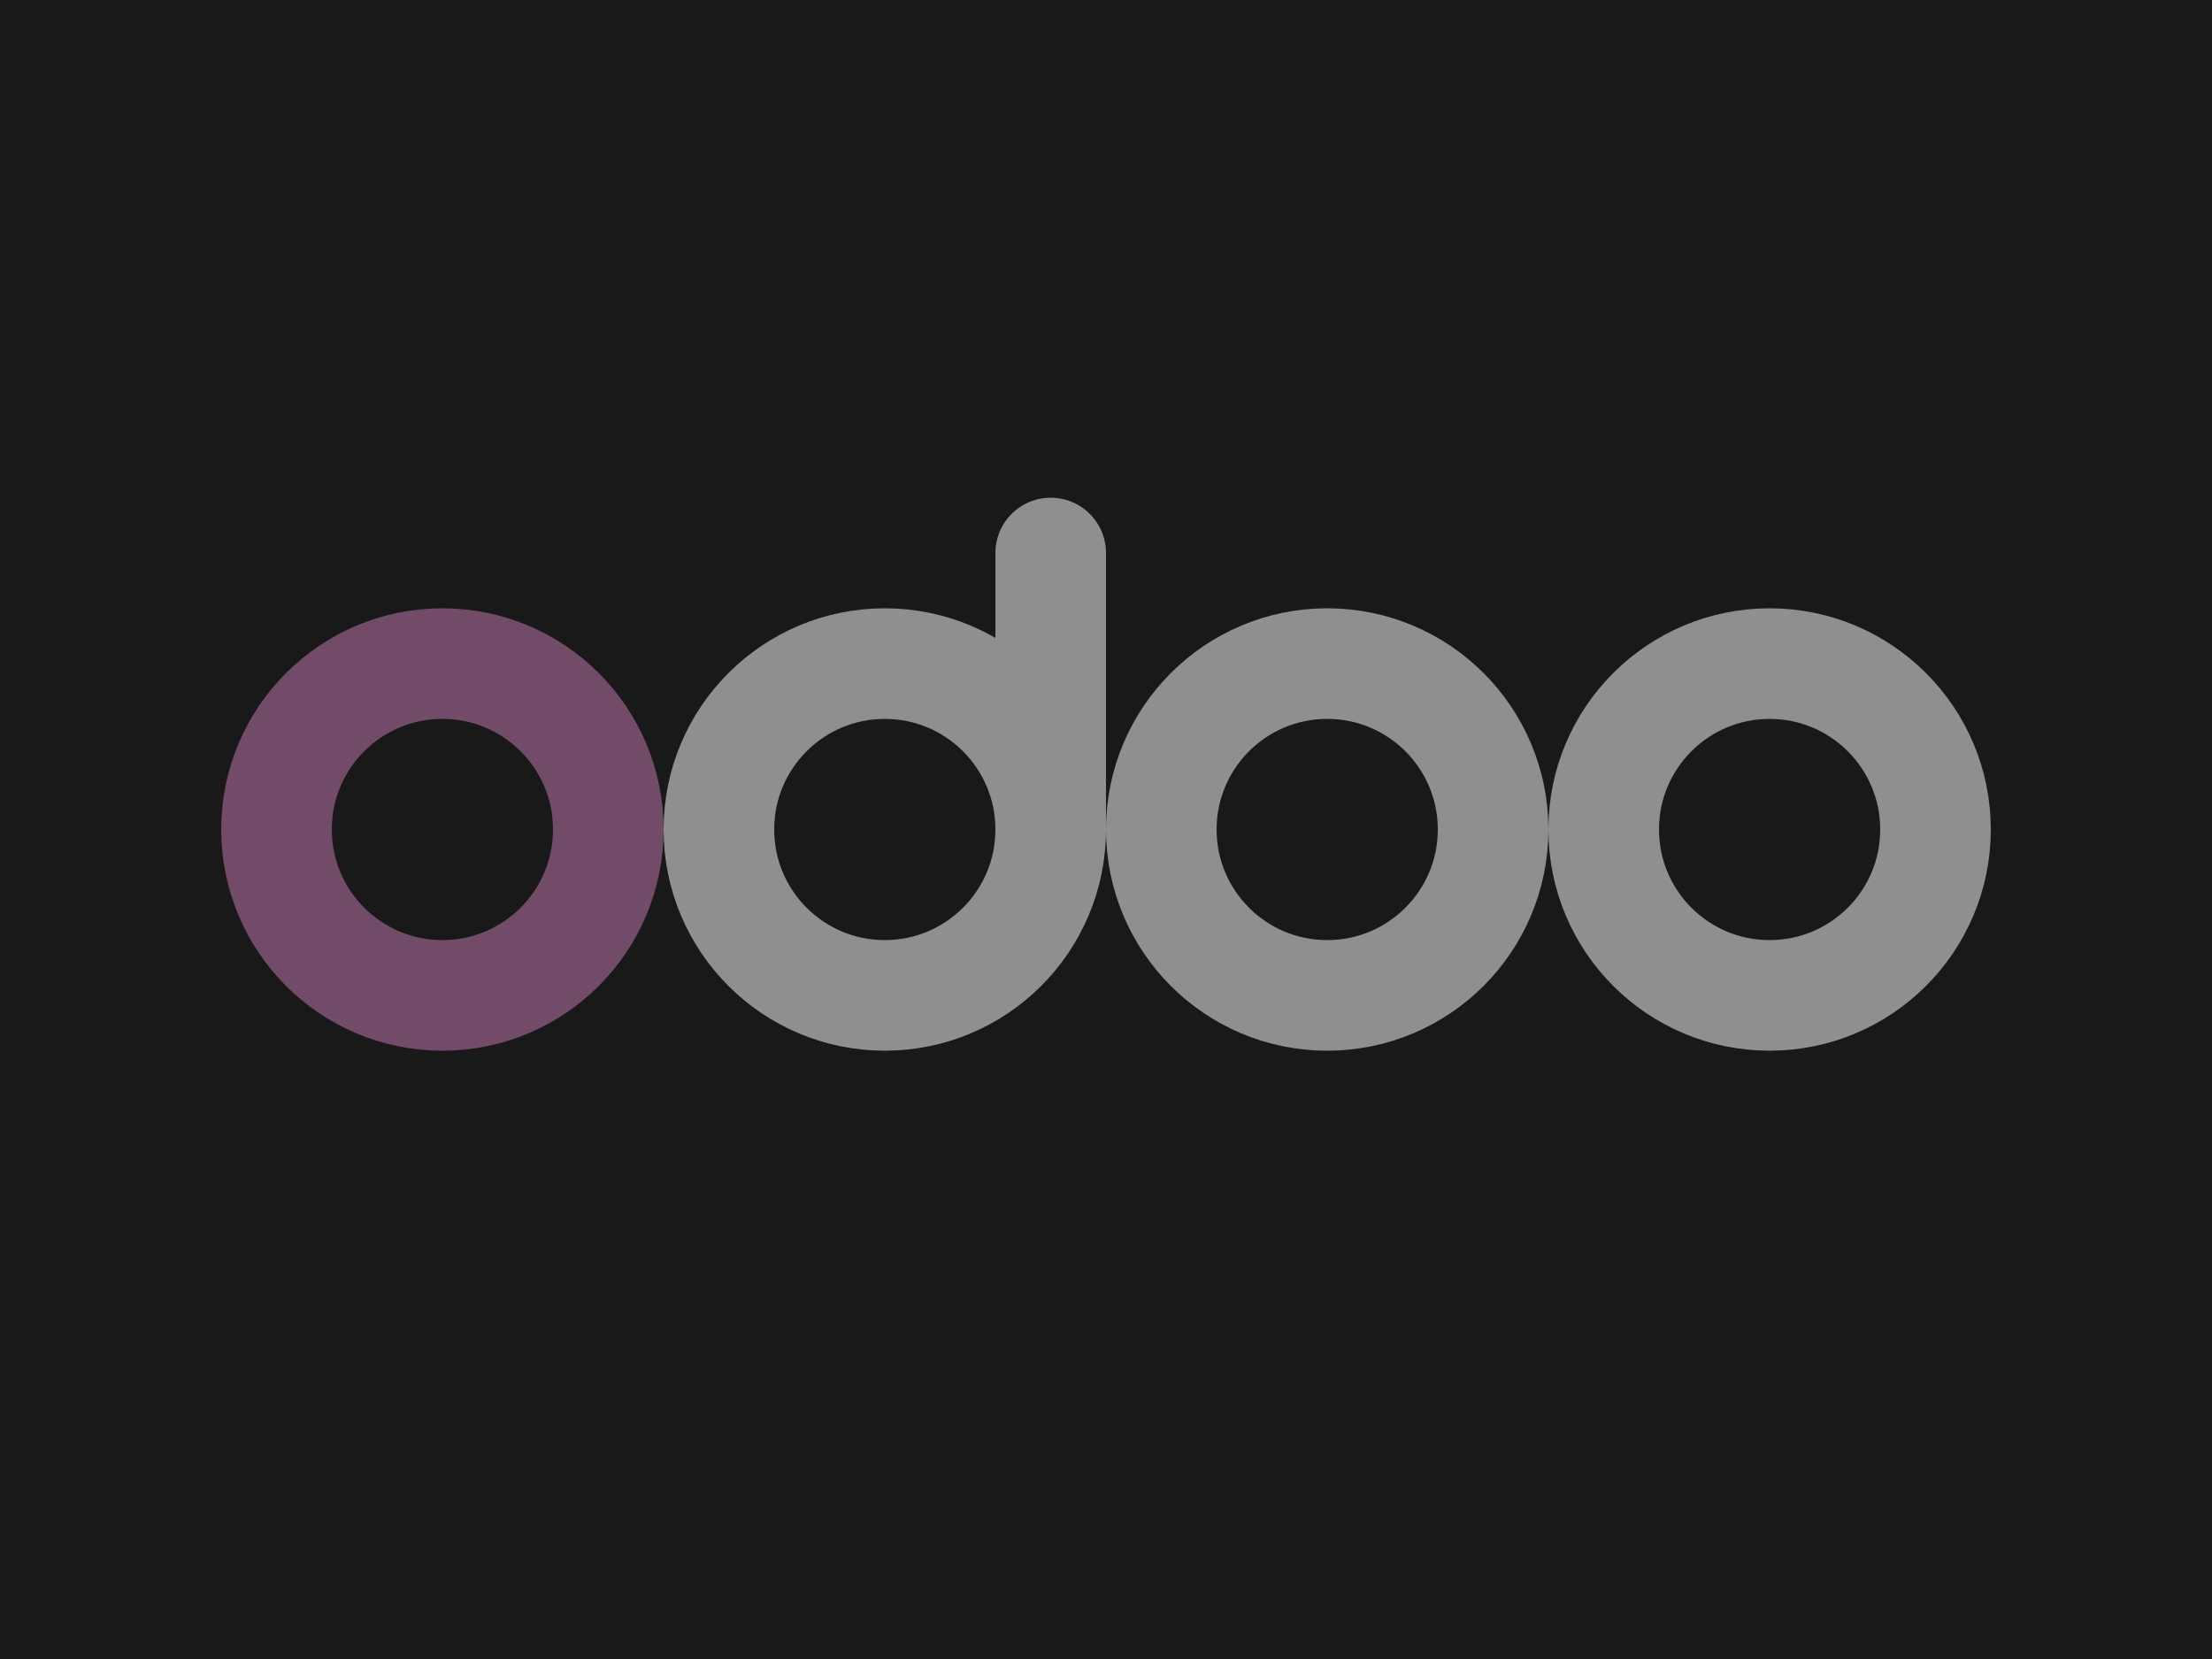 <svg width="400px" height="300px" viewBox="0 0 400 300">
<rect fill="#191919" x="0" y="0" width="100%" height="100%"/>

<circle fill="none" stroke="#714B67"
cx="80" cy="150" r="30" stroke-width="20"/>

<circle fill="none" stroke="#8F8F8F"
cx="160" cy="150" r="30" stroke-width="20"/>

<path fill="none" stroke="#8F8F8F"
stroke-width="20"
stroke-linecap="round"
d="M 190 150
v -50
" />

<circle fill="none" stroke="#8F8F8F"
cx="240" cy="150" r="30" stroke-width="20"/>

<circle fill="none" stroke="#8F8F8F"
cx="320" cy="150" r="30" stroke-width="20"/>

</svg>
